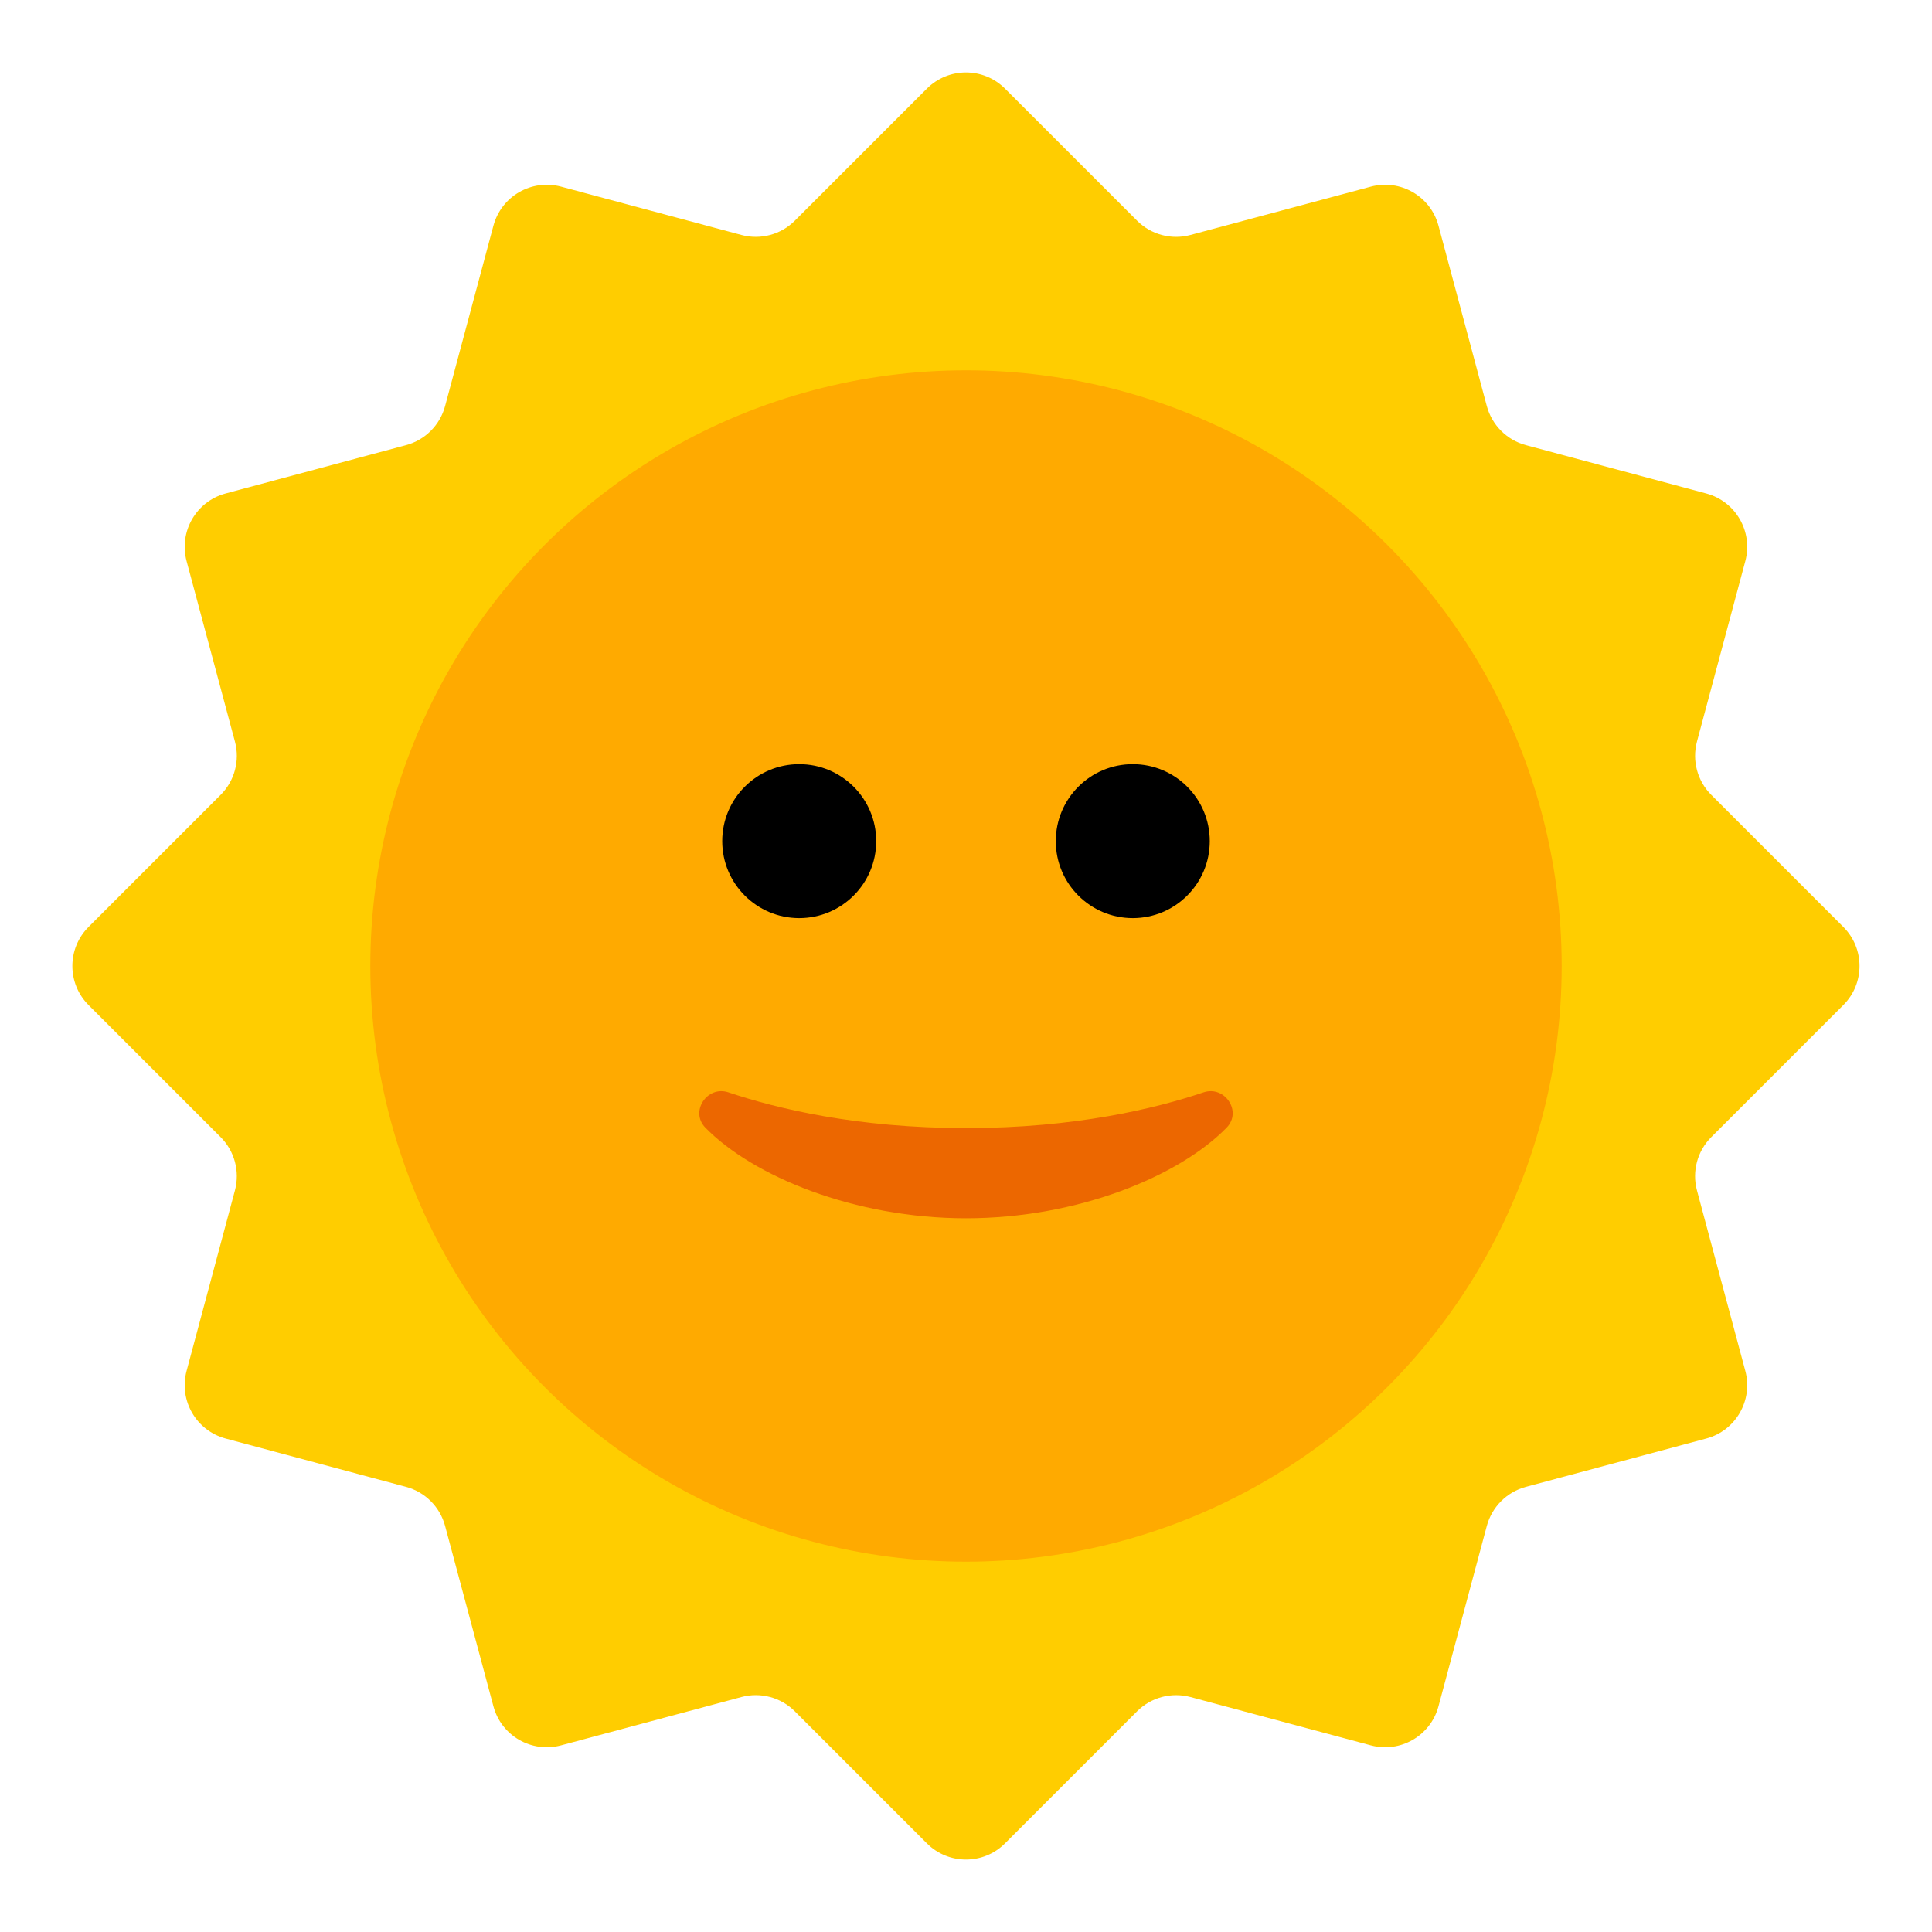<?xml version="1.0" encoding="UTF-8"?><svg id="Layer_1" xmlns="http://www.w3.org/2000/svg" viewBox="0 0 40 40"><path d="M35.43,23.543l2.735-2.735c.446-.446,.446-1.17-0-1.616l-2.735-2.735c-.289-.289-.401-.709-.296-1.104l1.001-3.736c.163-.61-.198-1.236-.808-1.4l-3.736-1.001c-.394-.106-.702-.414-.808-.808l-1.001-3.736c-.163-.61-.79-.971-1.4-.808l-3.736,1.001c-.394,.106-.815-.007-1.104-.296l-2.735-2.735c-.446-.446-1.17-.446-1.616,0l-2.735,2.735c-.289,.289-.709,.401-1.104,.296l-3.736-1.001c-.61-.163-1.236,.198-1.4,.808l-1.001,3.736c-.106,.394-.414,.702-.808,.808l-3.736,1.001c-.61,.163-.971,.79-.808,1.4l1.001,3.736c.106,.394-.007,.815-.296,1.104l-2.735,2.735c-.446,.446-.446,1.17-0,1.616l2.735,2.735c.289,.289,.401,.709,.296,1.104l-1.001,3.736c-.163,.61,.198,1.236,.808,1.4l3.736,1.001c.394,.106,.702,.414,.808,.808l1.001,3.736c.163,.61,.79,.971,1.4,.808l3.736-1.001c.394-.106,.815,.007,1.104,.296l2.735,2.735c.446,.446,1.17,.446,1.616,0l2.735-2.735c.289-.289,.709-.401,1.104-.296l3.736,1.001c.61,.163,1.236-.198,1.4-.808l1.001-3.736c.106-.394,.414-.702,.808-.808l3.736-1.001c.61-.163,.971-.79,.808-1.4l-1.001-3.736c-.106-.394,.007-.815,.296-1.104Z" style="fill:#ffcd00;"/><rect y="0" width="40" height="40" transform="translate(40 40) rotate(-180)" style="fill:none;"/><rect y="0" width="40" height="40" transform="translate(40 40) rotate(-180)" style="fill:none;"/><circle cx="20" cy="20" r="12.333" style="fill:#fa0;"/><g><circle cx="16.547" cy="17.415" r="1.594"/><circle cx="23.453" cy="17.415" r="1.594"/><path d="M20,23.356c-2.255,0-3.924-.405-4.918-.74-.44-.148-.804,.397-.479,.73,.982,1.006,3.084,1.877,5.397,1.877s4.415-.871,5.397-1.877c.325-.333-.039-.878-.479-.73-.994,.335-2.663,.74-4.918,.74Z" style="fill:#ec6700;"/></g></svg>